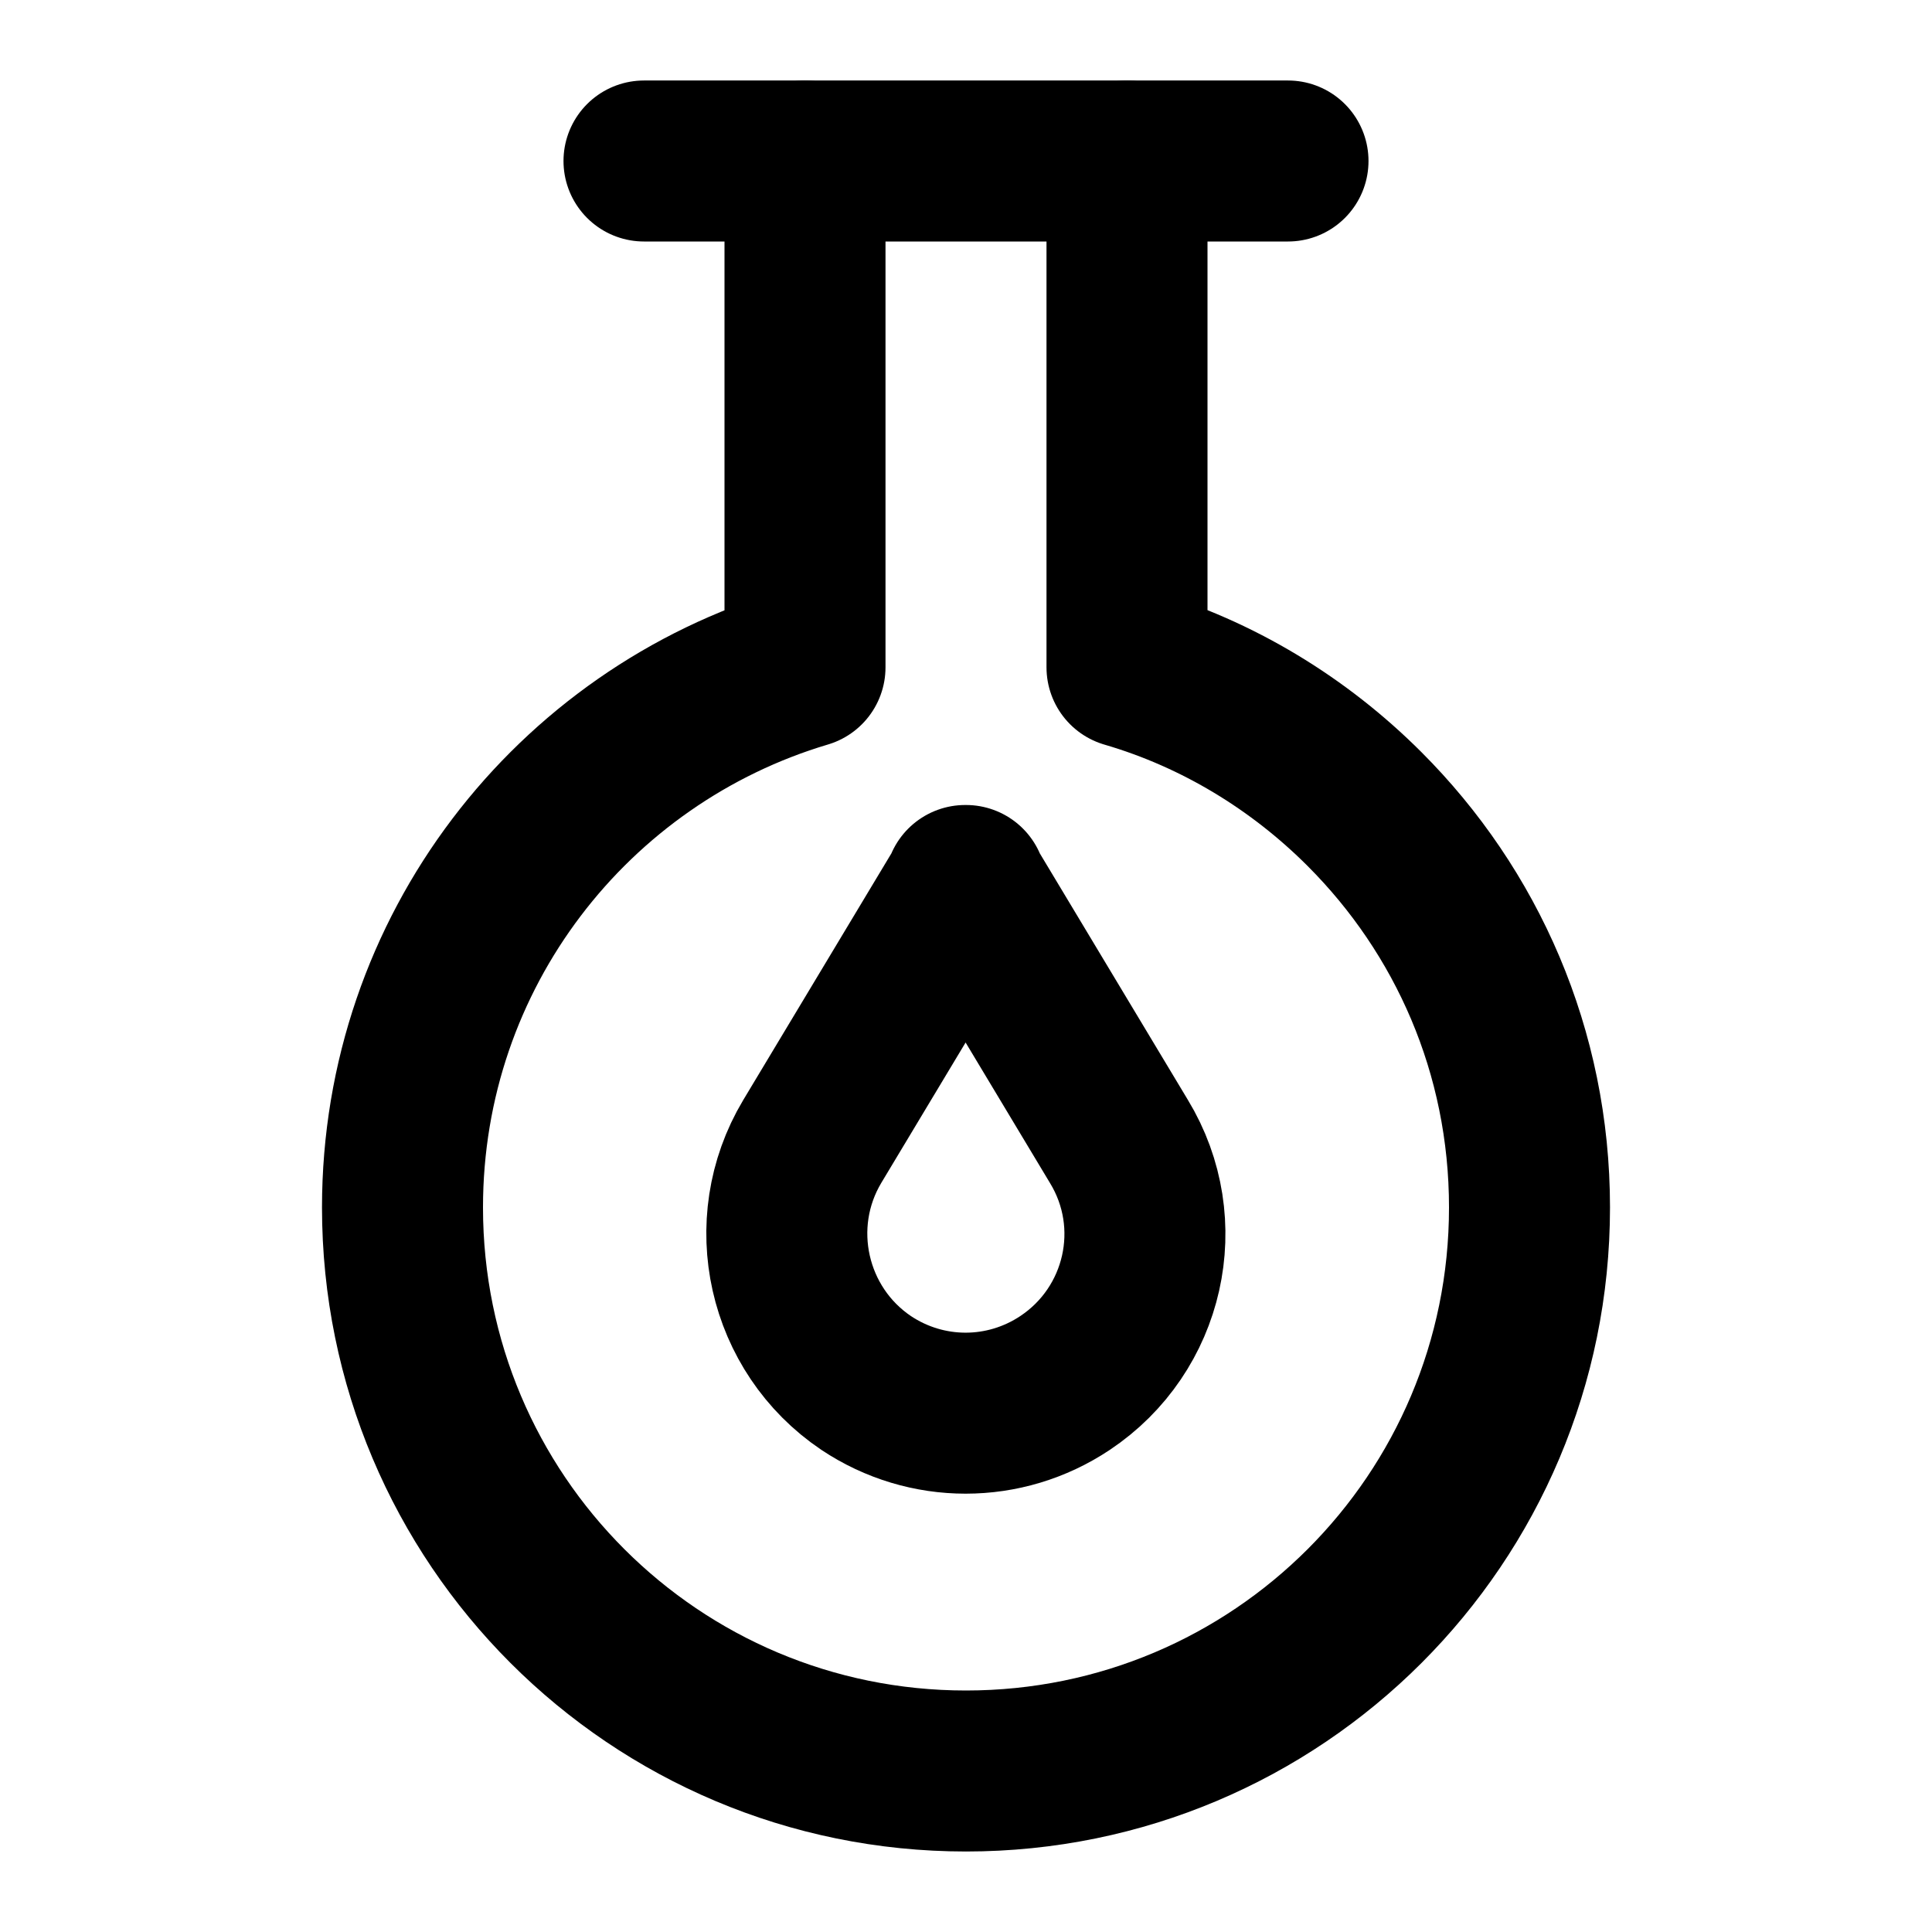 <svg xmlns="http://www.w3.org/2000/svg" width="24" height="24" viewBox="0 0 24 24" fill="none" stroke="currentColor" stroke-width="2" stroke-linecap="round" stroke-linejoin="round"><path d="m19,15h0c0,3.87-3.13,7-7,7h0c-3.87,0-7-3.13-7-7h0c0-3.18,2.11-5.85,5-6.71V2h4v6.29c1.13.33,2.14.95,2.95,1.76,1.27,1.27,2.05,3.01,2.05,4.95Z" /><line x1="16" y1="2" x2="14" y2="2" /><line x1="10" y1="2" x2="8" y2="2" /><path d="m12,11l-1.91,3.18c-.61,1.02-.31,2.34.67,3h0c.75.5,1.72.5,2.47,0h0c.99-.66,1.29-1.98.67-3l-1.91-3.18Z" /></svg>